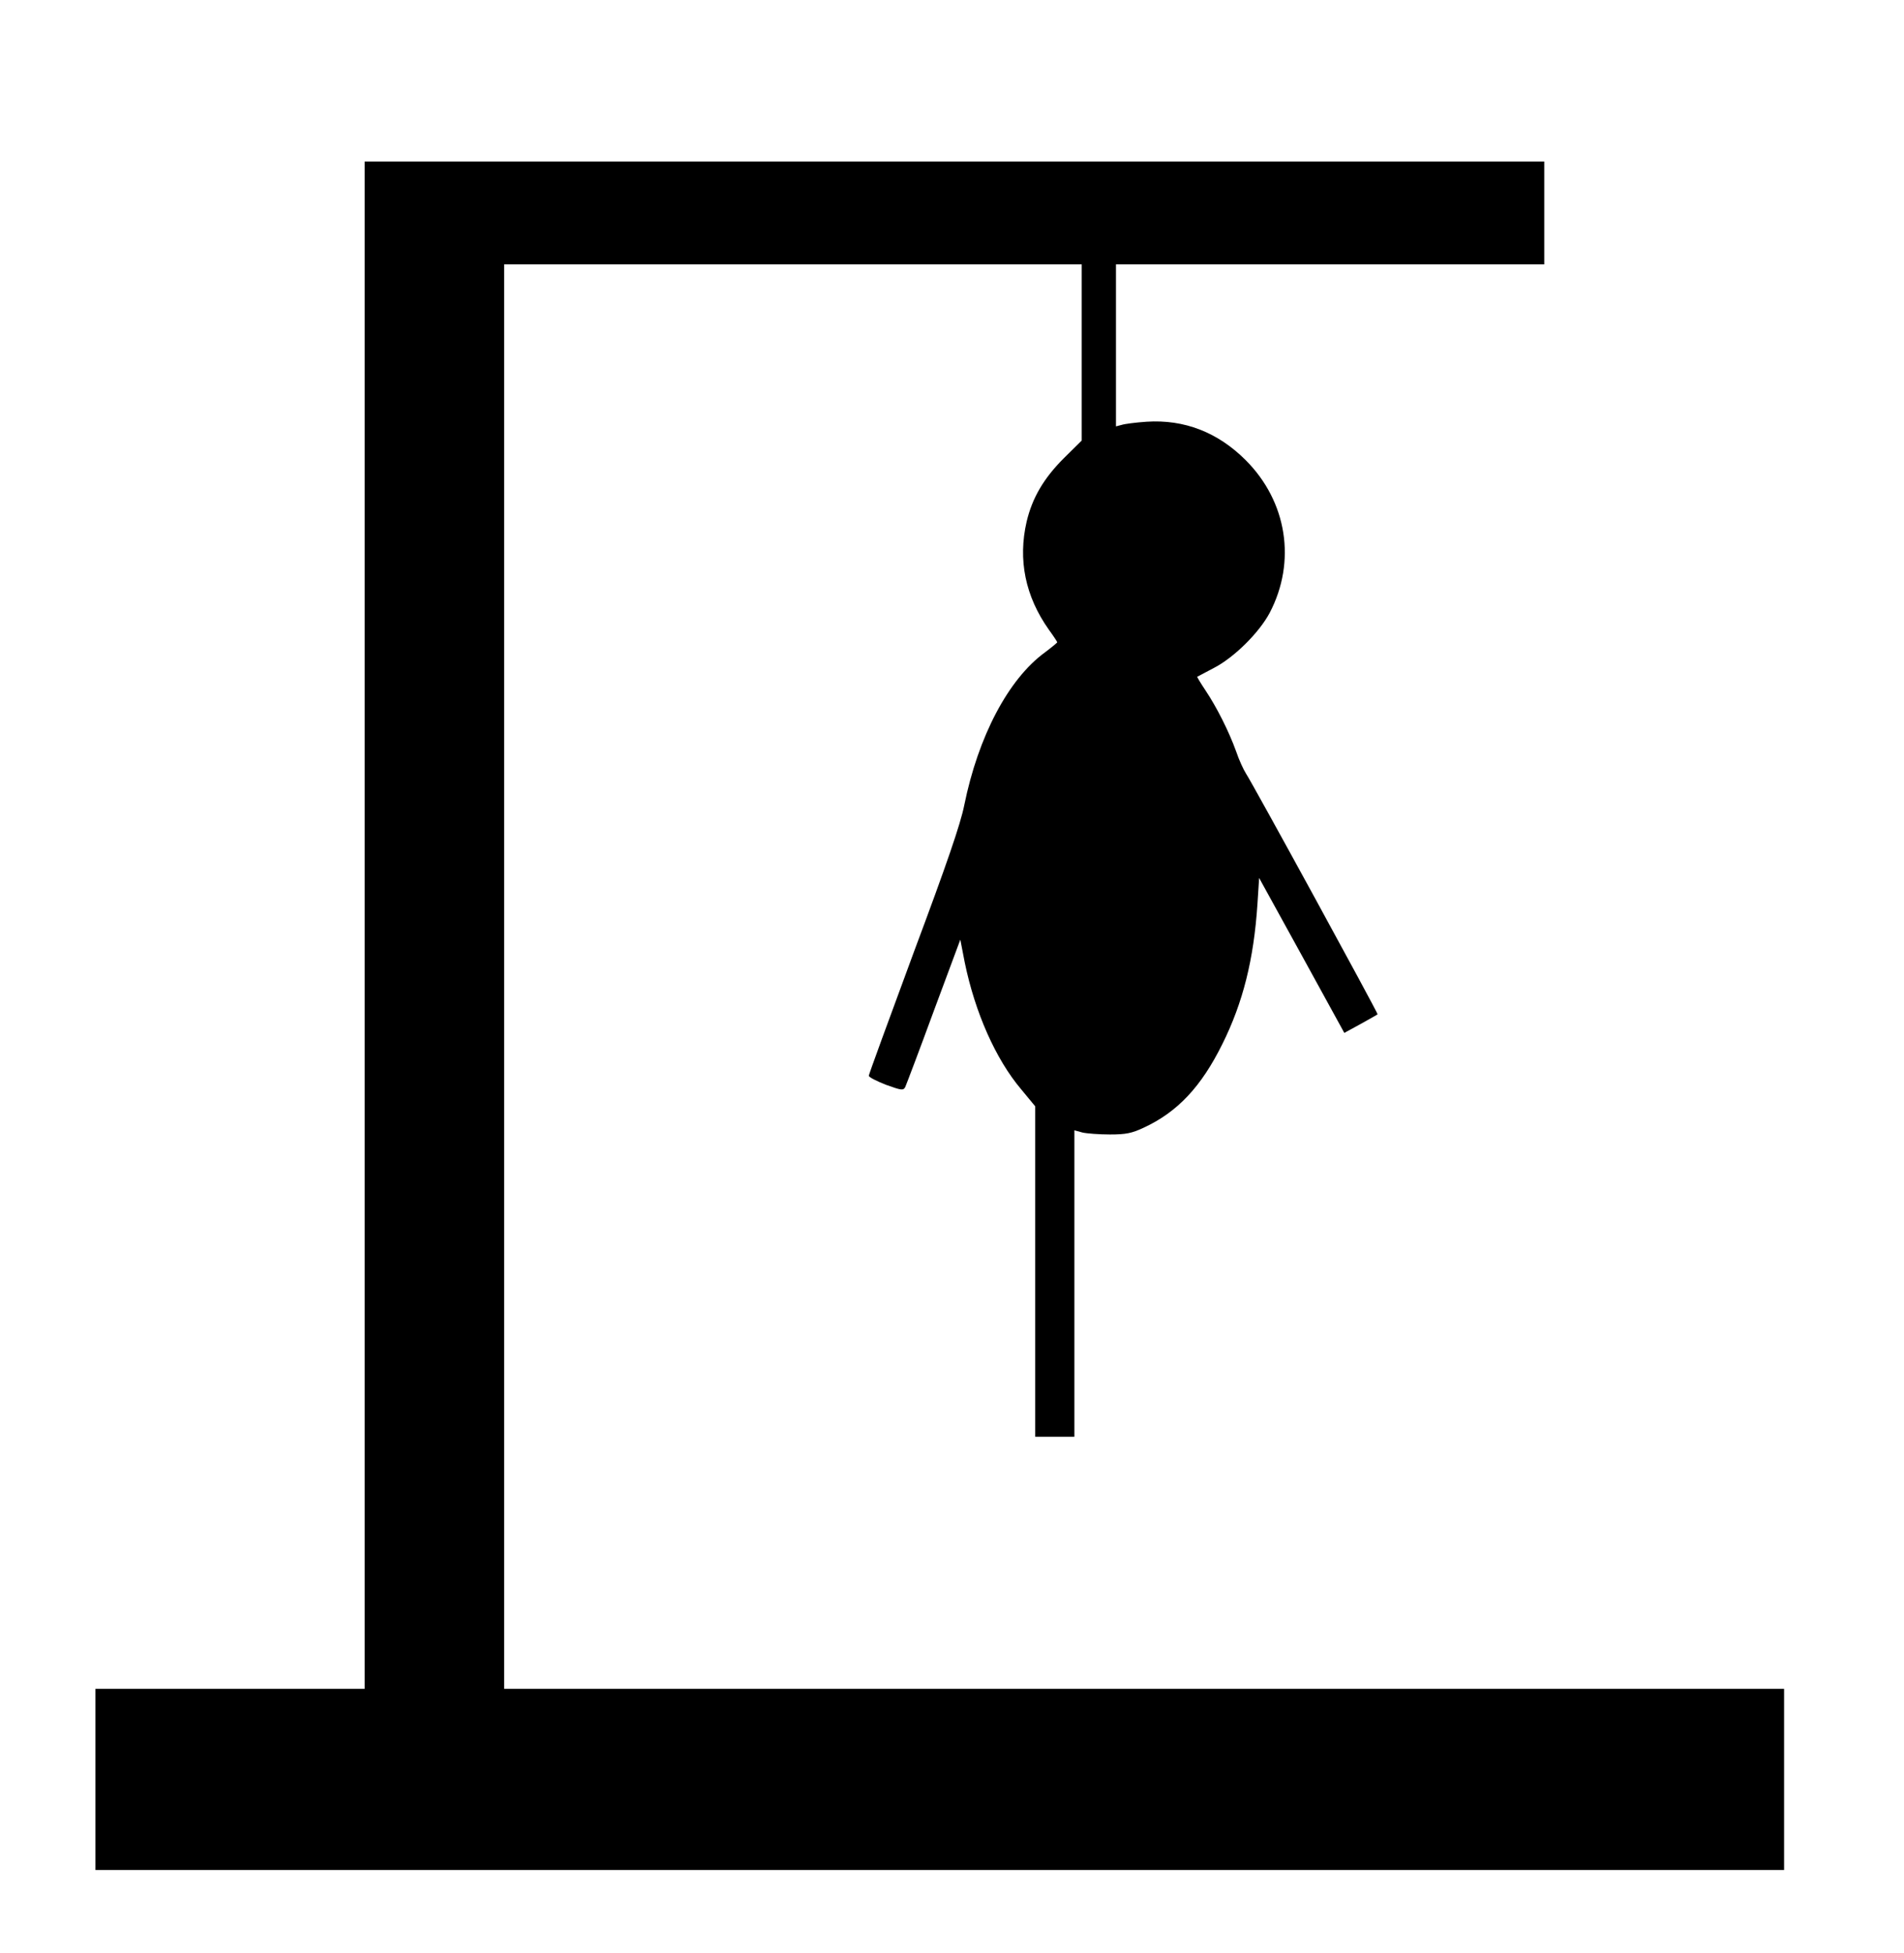 <?xml version="1.0" standalone="no"?>
<!DOCTYPE svg PUBLIC "-//W3C//DTD SVG 20010904//EN"
 "http://www.w3.org/TR/2001/REC-SVG-20010904/DTD/svg10.dtd">
<svg version="1.0" xmlns="http://www.w3.org/2000/svg"
 width="778pt" height="798pt" viewBox="0 0 778 798"
 preserveAspectRatio="xMidYMid meet">

<g transform="translate(0,798) scale(0.1,-0.1)"
fill="#000000" stroke="none">
<path d="M1490 4200 l0 -3120 -550 0 -550 0 0 -370 0 -370 3450 0 3450 0 0
370 0 370 -2615 0 -2615 0 0 2910 0 2910 1180 0 1180 0 0 -360 0 -360 -73 -72
c-82 -82 -129 -162 -152 -259 -36 -156 -6 -305 91 -442 19 -26 34 -49 34 -51
0 -2 -23 -21 -51 -42 -149 -109 -272 -343 -329 -624 -15 -76 -72 -242 -206
-600 -101 -273 -184 -500 -184 -505 0 -6 32 -22 70 -37 64 -23 71 -24 79 -9 4
9 57 148 116 309 l109 293 18 -93 c42 -204 126 -395 231 -519 l57 -69 0 -675
0 -675 80 0 80 0 0 626 0 626 33 -9 c17 -4 68 -8 112 -8 66 0 90 5 139 28 138
64 235 168 321 342 84 169 128 345 143 570 l7 108 174 -316 174 -317 66 36
c36 20 68 38 70 40 3 3 -510 942 -538 984 -9 14 -28 54 -40 90 -30 83 -79 180
-125 249 -20 30 -35 55 -34 56 2 1 32 17 68 36 82 42 185 144 228 225 110 210
71 455 -98 624 -114 114 -251 167 -405 157 -44 -3 -90 -9 -102 -13 l-23 -6 0
331 0 331 875 0 875 0 0 210 0 210 -2410 0 -2410 0 0 -3120z"/>
</g>
</svg>
